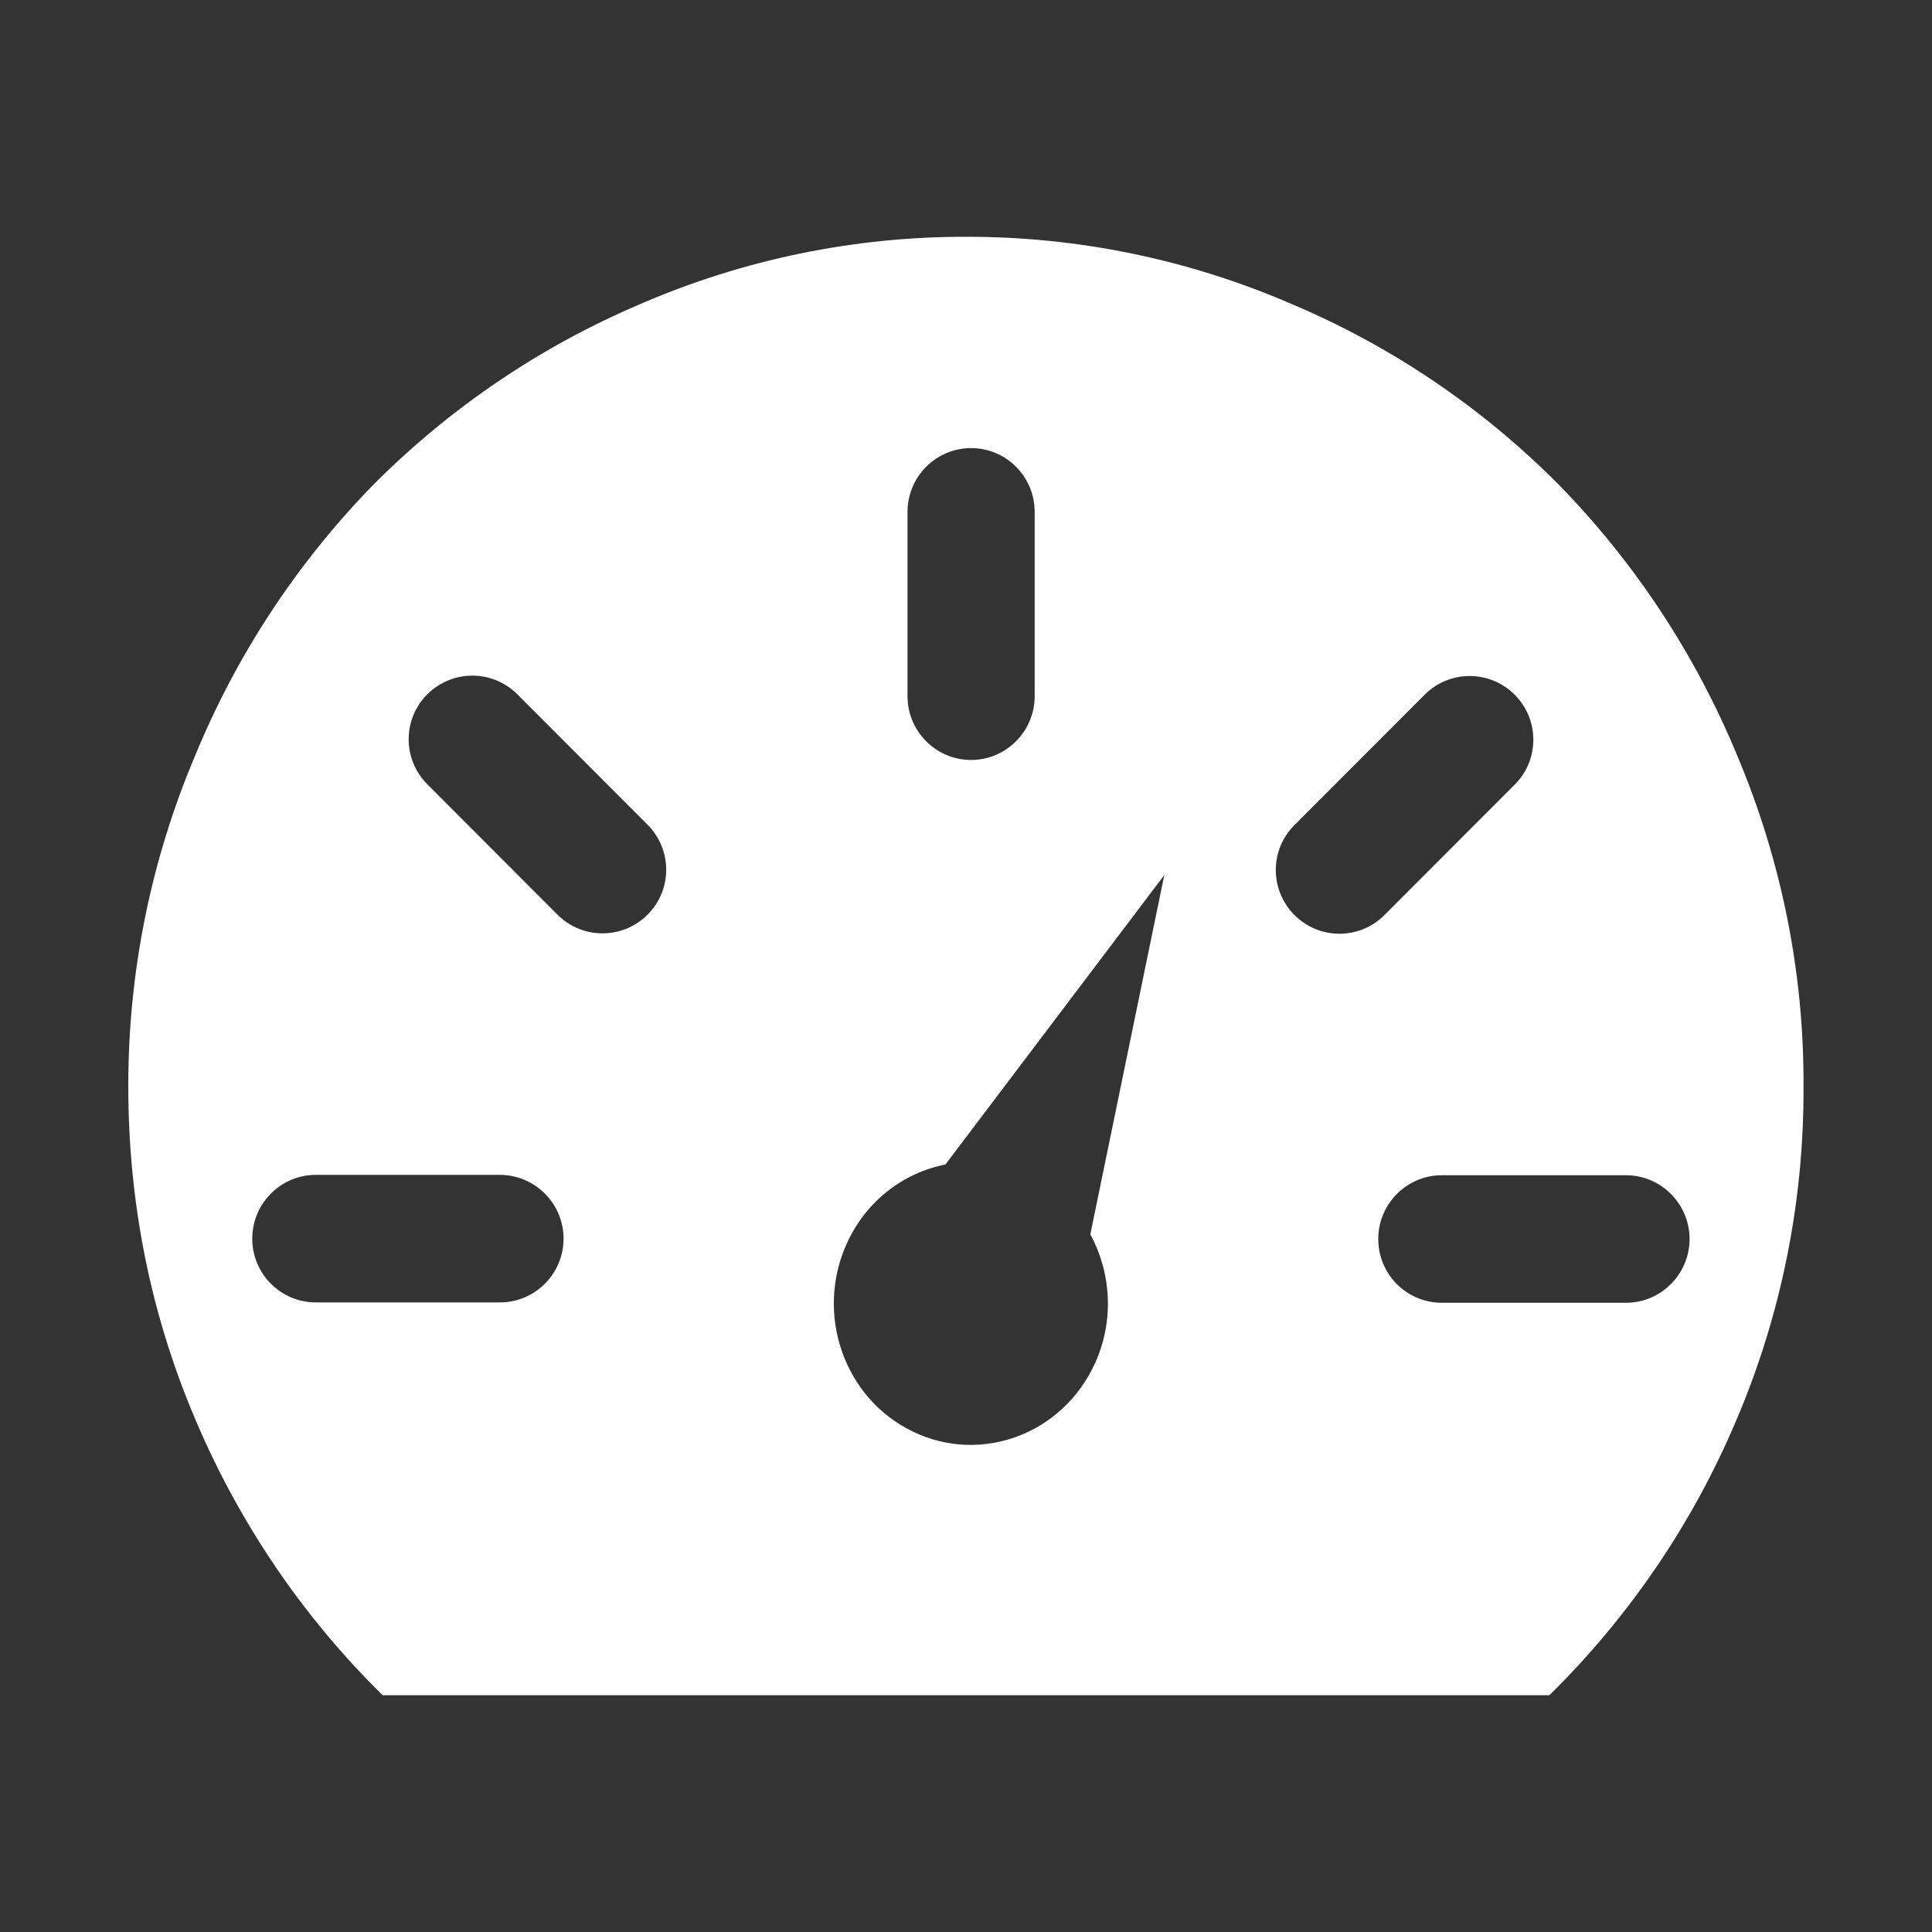<?xml version="1.0" standalone="no"?><!DOCTYPE svg PUBLIC "-//W3C//DTD SVG 1.1//EN" "http://www.w3.org/Graphics/SVG/1.1/DTD/svg11.dtd"><svg t="1595513224889" class="icon" viewBox="0 0 1024 1024" version="1.1" xmlns="http://www.w3.org/2000/svg" p-id="1035" xmlns:xlink="http://www.w3.org/1999/xlink" width="200" height="200"><rect x="0" y="0" width="1024" height="1024" fill="#333333" stroke="none"/><defs><style type="text/css"></style></defs><path d="M920.9 400.8c-22.1-53.6-54.2-102.4-94.6-143.8-40.6-40.9-88.7-73.5-141.8-95.9-54.5-23.6-113.2-35.7-172.5-35.6-59.3-0.1-118 12-172.5 35.6-53 22.5-101.1 55.1-141.7 95.9-40.4 41.4-72.5 90.2-94.5 143.8-23.4 55.3-35.4 114.9-35.3 175 0 62.3 12 121.4 35.7 176.9 23.2 54.7 56.8 104.2 99.1 145.8h618.4c42.3-41.6 76-91.1 99.1-145.8 23.8-55.8 35.9-116.1 35.6-176.9 0.3-60.1-11.7-119.6-35-175z m-303.8 63l-39.2 190.4c11 20.3 12.8 45.6 2.5 68.3-17 37.5-60.2 53.8-96.5 36.3-36.4-17.5-52.1-62.1-35.1-99.7 10.3-22.7 30.1-37.5 52.3-41.9l116-153.4z m278.4 192.9c0 18.6-15.1 33.8-33.7 33.8h-97.6c-18.6 0-33.7-15.1-33.7-33.8 0-18.6 15.1-33.8 33.7-33.8h97.6c18.6 0 33.7 15.2 33.7 33.8zM733.8 485c-13.2 13.2-34.5 13.2-47.7 0-13.2-13.2-13.2-34.6 0-47.7l69-69.1c13.2-13.2 34.5-13.2 47.7 0 13.2 13.2 13.2 34.6 0 47.7l-69 69.1zM481 369v-97.7c0-18.6 15.1-33.8 33.7-33.8s33.7 15.1 33.7 33.8V369c0 18.6-15.1 33.8-33.7 33.8S481 387.6 481 369z m-137.8 68.1c13.2 13.2 13.2 34.6 0 47.7-13.2 13.2-34.5 13.2-47.7 0l-69-69.1c-13.2-13.2-13.2-34.6 0-47.7 13.2-13.2 34.5-13.2 47.7 0l69 69.1z m-44.5 219.4c0 18.6-15.1 33.8-33.7 33.8h-97.6c-18.6 0-33.7-15.1-33.7-33.8 0-18.6 15.1-33.8 33.7-33.8H265c18.6 0.1 33.7 15.2 33.7 33.8z" p-id="1036" fill="#ffffff"></path></svg>